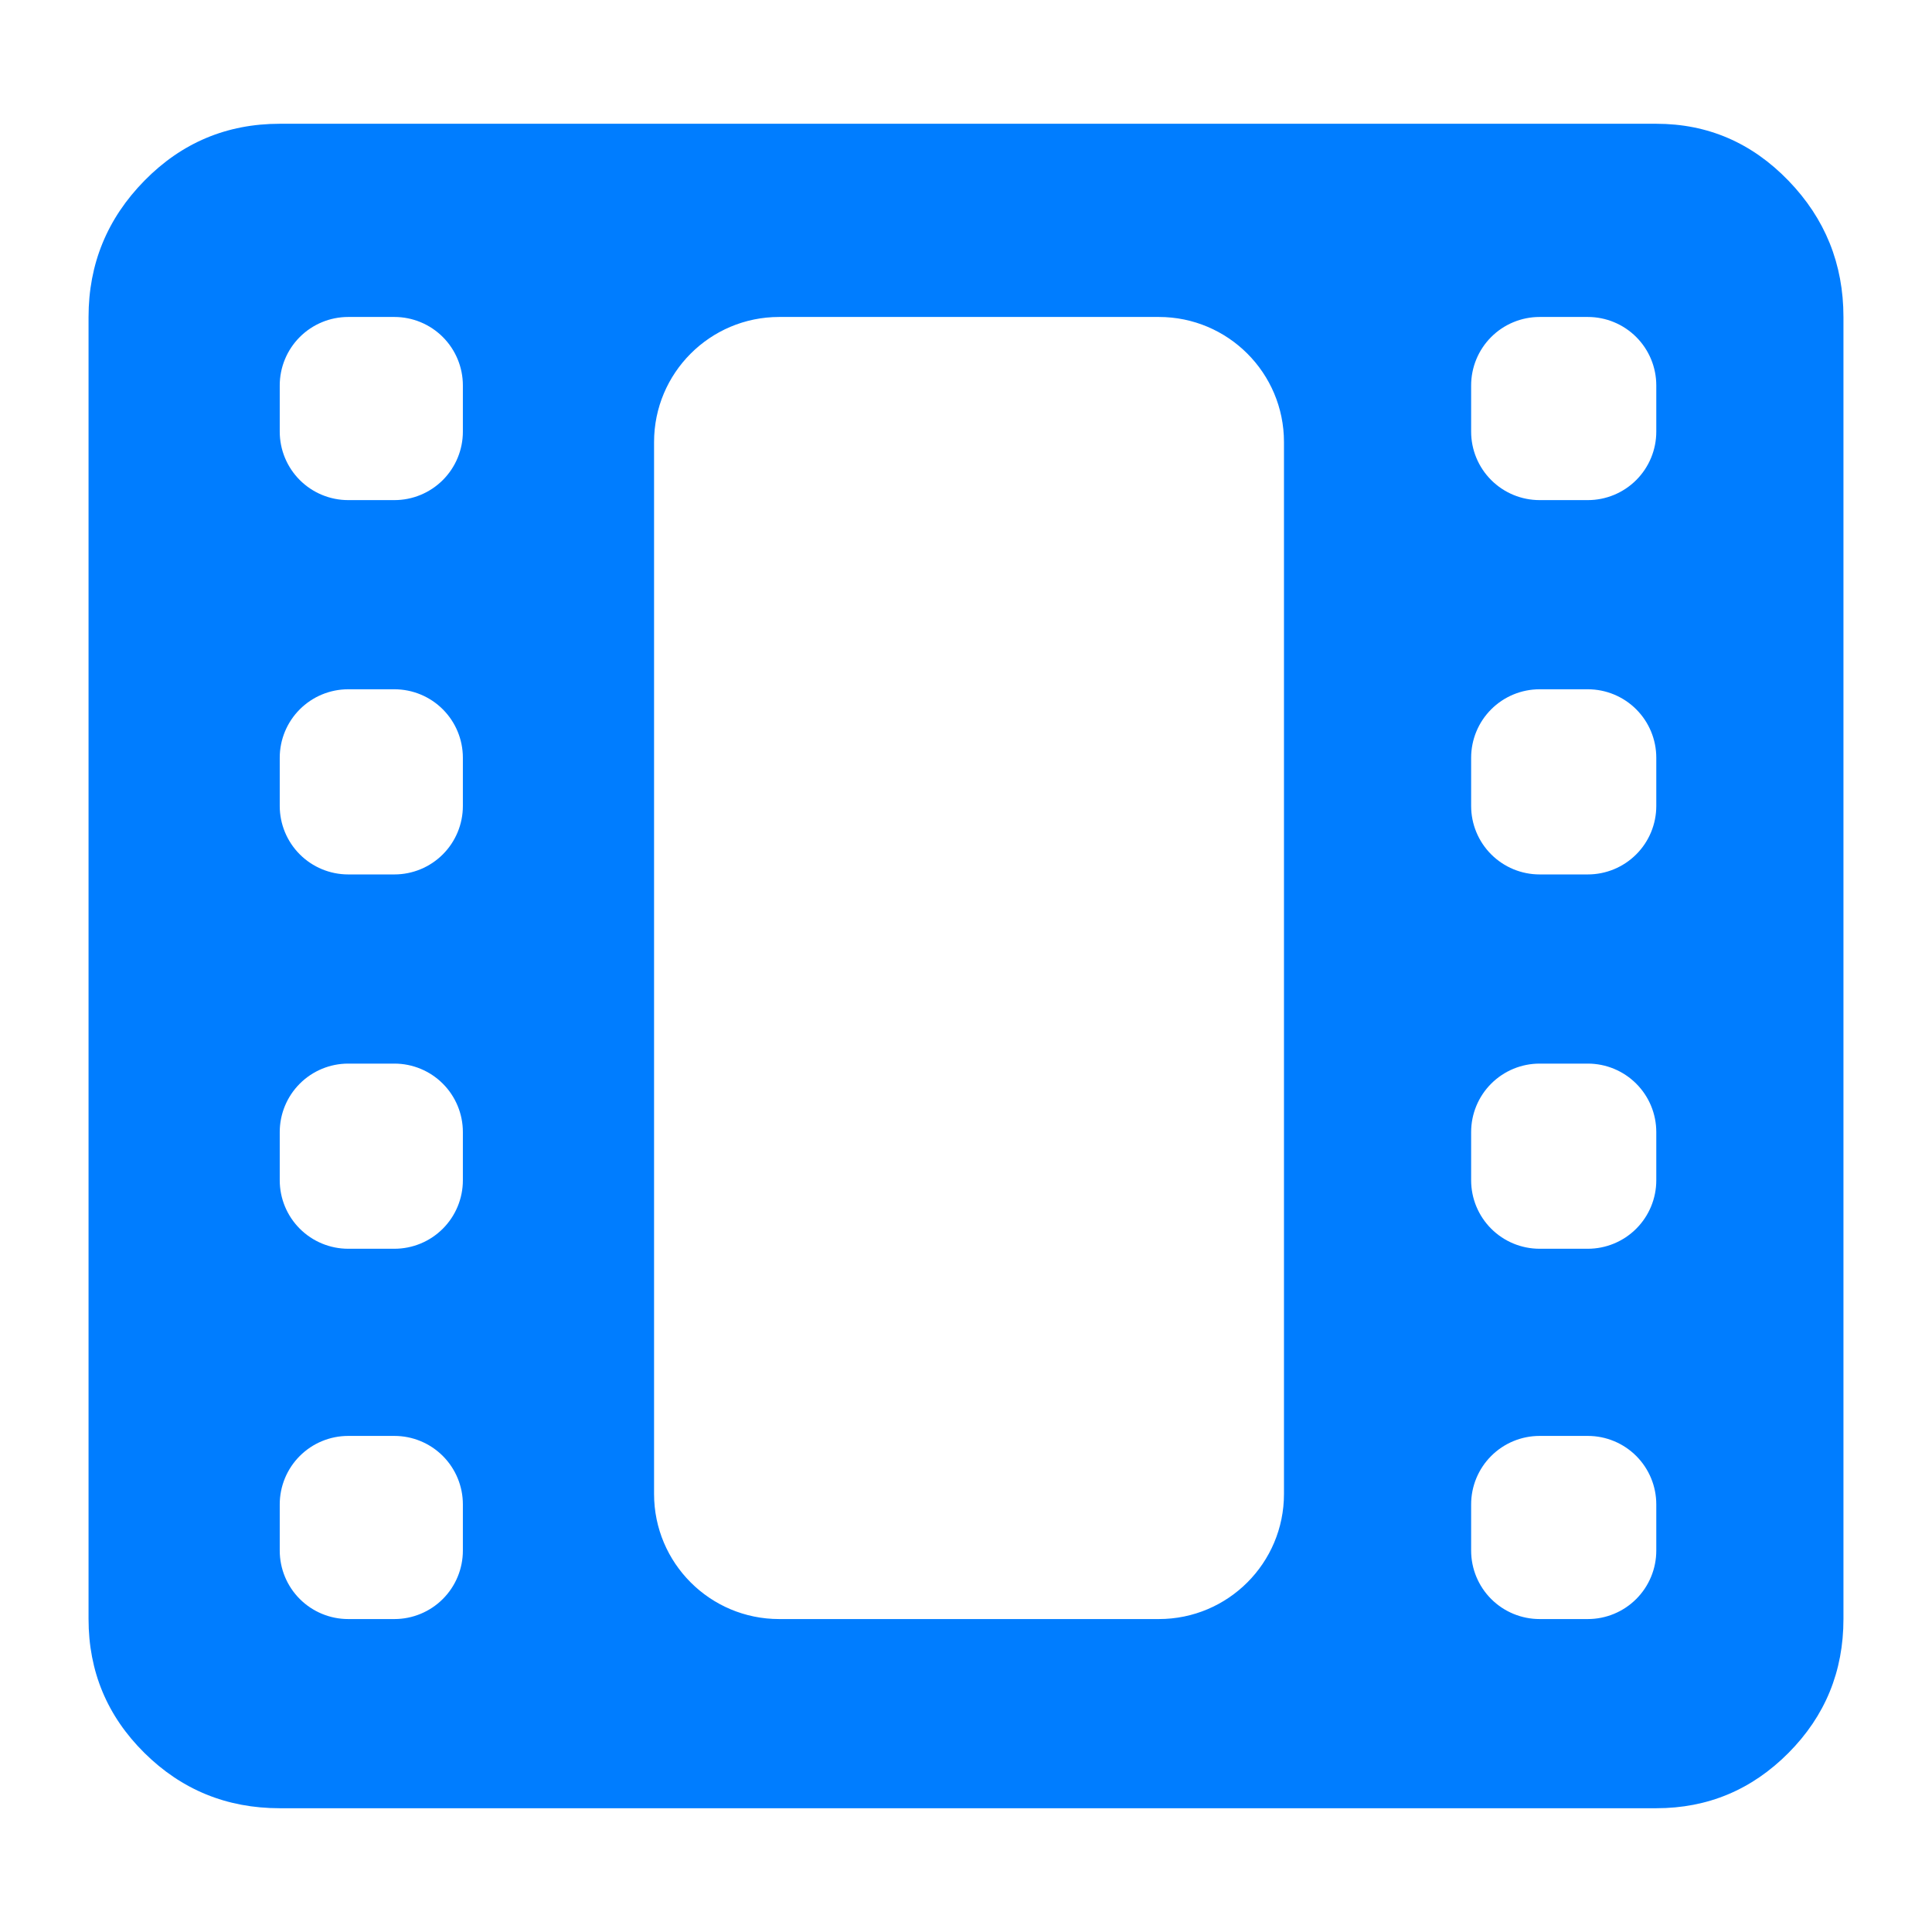 <svg fill="rgb(0,125,255)" width="100%" height="100%" viewBox="0 0 48 48" version="1.1" xmlns="http://www.w3.org/2000/svg" xmlns:xlink="http://www.w3.org/1999/xlink" xml:space="preserve" xmlns:serif="http://www.serif.com/" style="fill-rule:evenodd;clip-rule:evenodd;stroke-linejoin:round;stroke-miterlimit:2;">
    <g transform="matrix(0.05,0,0,0.05,0,48.025)">
        <path d="M139,-62C112.693,-62 90.283,-71.157 71.77,-89.47C53.257,-107.79 44,-129.967 44,-156L44,-803C44,-829.307 53.257,-851.883 71.77,-870.73C90.283,-889.577 112.693,-899 139,-899L823,-899C848.56,-899 870.45,-889.577 888.67,-870.73C906.89,-851.883 916,-829.307 916,-803L916,-156C916,-129.967 906.89,-107.79 888.67,-89.47C870.45,-71.157 848.56,-62 823,-62L139,-62ZM325,-218.152C325,-183.827 352.827,-156 387.152,-156C441.868,-156 521.132,-156 575.848,-156C610.173,-156 638,-183.827 638,-218.152C638,-341.775 638,-617.225 638,-740.848C638,-775.173 610.173,-803 575.848,-803C521.132,-803 441.868,-803 387.152,-803C352.827,-803 325,-775.173 325,-740.848C325,-617.225 325,-341.775 325,-218.152ZM325,-803L638,-803L325,-803ZM139,-190.023C139,-180.999 142.584,-172.345 148.965,-165.965C155.345,-159.584 163.999,-156 173.023,-156C180.526,-156 188.474,-156 195.977,-156C205.001,-156 213.655,-159.584 220.035,-165.965C226.416,-172.345 230,-180.999 230,-190.023C230,-197.526 230,-205.474 230,-212.977C230,-222.001 226.416,-230.655 220.035,-237.035C213.655,-243.416 205.001,-247 195.977,-247C188.474,-247 180.526,-247 173.023,-247C163.999,-247 155.345,-243.416 148.965,-237.035C142.584,-230.655 139,-222.001 139,-212.977L139,-190.023ZM731,-190.023C731,-180.999 734.584,-172.345 740.965,-165.965C747.345,-159.584 755.999,-156 765.023,-156C772.842,-156 781.158,-156 788.977,-156C798.001,-156 806.655,-159.584 813.035,-165.965C819.416,-172.345 823,-180.999 823,-190.023C823,-197.526 823,-205.474 823,-212.977C823,-222.001 819.416,-230.655 813.035,-237.035C806.655,-243.416 798.001,-247 788.977,-247C781.158,-247 772.842,-247 765.023,-247C755.999,-247 747.345,-243.416 740.965,-237.035C734.584,-230.655 731,-222.001 731,-212.977C731,-205.474 731,-197.526 731,-190.023ZM139,-374.023C139,-364.999 142.584,-356.345 148.965,-349.965C155.345,-343.584 163.999,-340 173.023,-340C180.526,-340 188.474,-340 195.977,-340C205.001,-340 213.655,-343.584 220.035,-349.965C226.416,-356.345 230,-364.999 230,-374.023C230,-381.842 230,-390.158 230,-397.977C230,-407.001 226.416,-415.655 220.035,-422.035C213.655,-428.416 205.001,-432 195.977,-432C188.474,-432 180.526,-432 173.023,-432C163.999,-432 155.345,-428.416 148.965,-422.035C142.584,-415.655 139,-407.001 139,-397.977C139,-390.158 139,-381.842 139,-374.023ZM731,-374.023C731,-364.999 734.584,-356.345 740.965,-349.965C747.345,-343.584 755.999,-340 765.023,-340C772.842,-340 781.158,-340 788.977,-340C798.001,-340 806.655,-343.584 813.035,-349.965C819.416,-356.345 823,-364.999 823,-374.023C823,-381.842 823,-390.158 823,-397.977C823,-407.001 819.416,-415.655 813.035,-422.035C806.655,-428.416 798.001,-432 788.977,-432C781.158,-432 772.842,-432 765.023,-432C755.999,-432 747.345,-428.416 740.965,-422.035C734.584,-415.655 731,-407.001 731,-397.977L731,-374.023ZM139,-560.023C139,-550.999 142.584,-542.345 148.965,-535.965C155.345,-529.584 163.999,-526 173.023,-526C180.526,-526 188.474,-526 195.977,-526C205.001,-526 213.655,-529.584 220.035,-535.965C226.416,-542.345 230,-550.999 230,-560.023C230,-567.842 230,-576.158 230,-583.977C230,-593.001 226.416,-601.655 220.035,-608.035C213.655,-614.416 205.001,-618 195.977,-618C188.474,-618 180.526,-618 173.023,-618C163.999,-618 155.345,-614.416 148.965,-608.035C142.584,-601.655 139,-593.001 139,-583.977C139,-576.158 139,-567.842 139,-560.023ZM731,-560.023C731,-550.999 734.584,-542.345 740.965,-535.965C747.345,-529.584 755.999,-526 765.023,-526C772.842,-526 781.158,-526 788.977,-526C798.001,-526 806.655,-529.584 813.035,-535.965C819.416,-542.345 823,-550.999 823,-560.023C823,-567.842 823,-576.158 823,-583.977C823,-593.001 819.416,-601.655 813.035,-608.035C806.655,-614.416 798.001,-618 788.977,-618C781.158,-618 772.842,-618 765.023,-618C755.999,-618 747.345,-614.416 740.965,-608.035C734.584,-601.655 731,-593.001 731,-583.977L731,-560.023ZM139,-746.023C139,-736.999 142.584,-728.345 148.965,-721.965C155.345,-715.584 163.999,-712 173.023,-712C180.526,-712 188.474,-712 195.977,-712C205.001,-712 213.655,-715.584 220.035,-721.965C226.416,-728.345 230,-736.999 230,-746.023C230,-753.526 230,-761.474 230,-768.977C230,-778.001 226.416,-786.655 220.035,-793.035C213.655,-799.416 205.001,-803 195.977,-803C188.474,-803 180.526,-803 173.023,-803C163.999,-803 155.345,-799.416 148.965,-793.035C142.584,-786.655 139,-778.001 139,-768.977L139,-746.023ZM731,-746.023C731,-736.999 734.584,-728.345 740.965,-721.965C747.345,-715.584 755.999,-712 765.023,-712C772.842,-712 781.158,-712 788.977,-712C798.001,-712 806.655,-715.584 813.035,-721.965C819.416,-728.345 823,-736.999 823,-746.023C823,-753.526 823,-761.474 823,-768.977C823,-778.001 819.416,-786.655 813.035,-793.035C806.655,-799.416 798.001,-803 788.977,-803C781.158,-803 772.842,-803 765.023,-803C755.999,-803 747.345,-799.416 740.965,-793.035C734.584,-786.655 731,-778.001 731,-768.977C731,-761.474 731,-753.526 731,-746.023Z" style="fill-rule:nonzero;"/>
    </g>
</svg>
